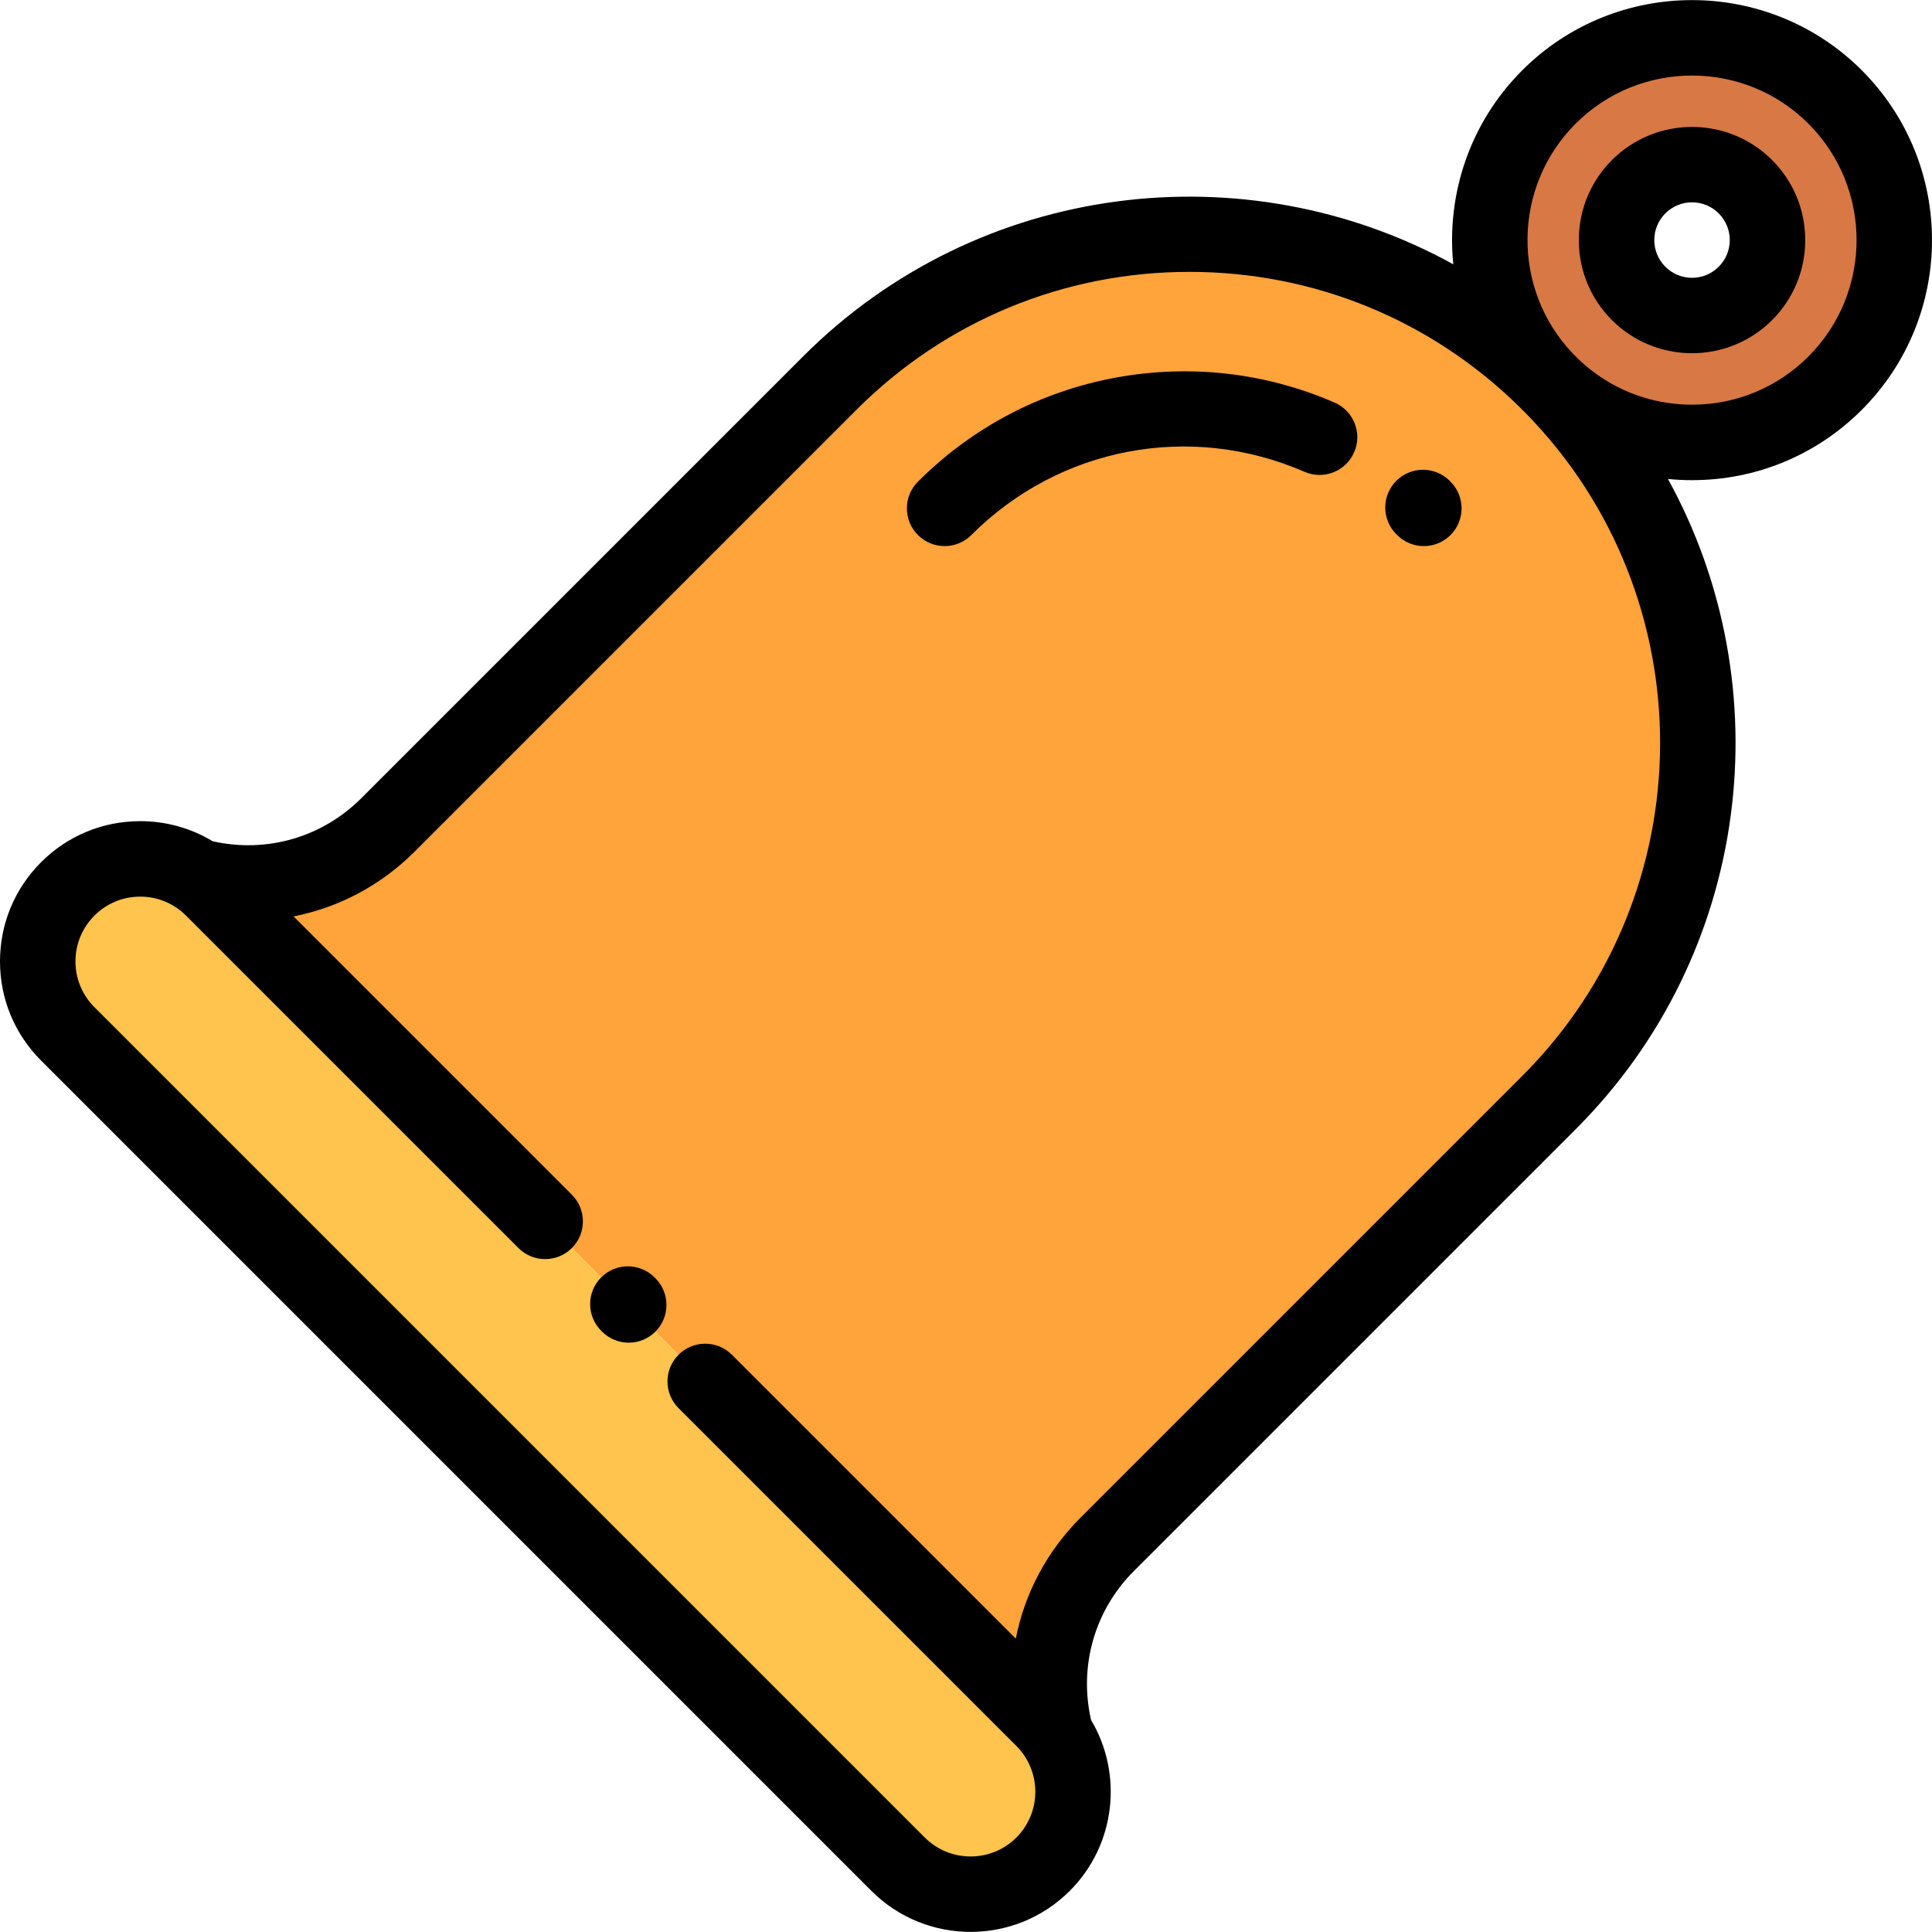 <?xml version="1.0" encoding="iso-8859-1"?>
<!-- Generator: Adobe Illustrator 19.0.0, SVG Export Plug-In . SVG Version: 6.00 Build 0)  -->
<svg version="1.1" id="Capa_1" xmlns="http://www.w3.org/2000/svg" xmlns:xlink="http://www.w3.org/1999/xlink" x="0px" y="0px"
	 viewBox="0 0 512 512" style="enable-background:new 0 0 512 512;" xml:space="preserve">
<path style="fill:#D87844;" d="M486.323,25.701c-20.942-20.942-54.897-20.942-75.84,0c-20.942,20.942-20.942,54.897,0,75.839
	s54.897,20.942,75.84,0C507.265,80.598,507.265,46.644,486.323,25.701z M462.546,77.763c-7.81,7.81-20.474,7.81-28.285,0
	c-7.81-7.811-7.81-20.474,0-28.285s20.474-7.81,28.285,0C470.356,57.29,470.356,69.953,462.546,77.763z"/>
<path style="fill:#FFA33B;" d="M279.536,458.741c-4.148-17.194,0.486-36.075,13.908-49.498L410.528,292.16
	c52.642-52.642,52.642-137.991,0-190.633l0,0c-52.642-52.642-137.991-52.642-190.633,0L102.812,218.61
	c-13.423,13.423-32.304,18.056-49.498,13.908L279.536,458.741z"/>
<path style="fill:#FFC44D;" d="M56.366,235.57c-10.607-10.607-27.804-10.607-38.411,0l0,0c-10.607,10.607-10.607,27.804,0,38.411
	L238.01,494.036c10.607,10.607,27.804,10.607,38.411,0l0,0c10.607-10.607,10.607-27.804,0-38.411L56.366,235.57z"/>
<path d="M173.46,338.522c-3.905-3.905-10.237-3.905-14.143,0c-3.905,3.905-3.905,10.237,0,14.143l0.229,0.229
	c1.953,1.953,4.512,2.929,7.071,2.929c2.559,0,5.119-0.976,7.071-2.929c3.905-3.905,3.905-10.237,0-14.143L173.46,338.522z"/>
<path d="M353.686,106.693c-18.172-7.907-38.122-10.216-57.695-6.676c-20.043,3.625-38.278,13.18-52.73,27.632
	c-3.905,3.905-3.905,10.237,0,14.143c1.953,1.953,4.512,2.929,7.071,2.929c2.559,0,5.119-0.976,7.071-2.929
	c23.356-23.357,58.017-29.938,88.302-16.759c5.063,2.204,10.956-0.114,13.159-5.18C361.07,114.788,358.751,108.896,353.686,106.693z
	"/>
<path d="M384.156,127.4c-3.918-3.893-10.25-3.872-14.142,0.045c-3.893,3.918-3.872,10.25,0.045,14.142l0.181,0.181
	c1.955,1.967,4.524,2.952,7.094,2.952c2.548,0,5.098-0.968,7.048-2.906c3.917-3.893,3.938-10.224,0.045-14.142L384.156,127.4z"/>
<path d="M493.395,108.612c24.807-24.808,24.807-65.173,0-89.982c-24.807-24.806-65.172-24.806-89.982,0
	c-14.034,14.034-20.122,33.048-18.277,51.407c-55.019-30.308-125.72-22.173-172.312,24.418L95.741,211.539
	c-10.391,10.391-25.066,14.614-39.389,11.402c-5.732-3.47-12.318-5.326-19.191-5.326c-9.926,0-19.258,3.865-26.277,10.884
	C3.865,235.518,0,244.85,0,254.777c0,9.926,3.865,19.257,10.884,26.277l220.054,220.055c7.245,7.244,16.76,10.866,26.277,10.866
	c9.516,0,19.032-3.623,26.278-10.867c12.266-12.266,14.144-31.044,5.641-45.308c-3.253-14.353,0.968-29.072,11.382-39.485
	l117.083-117.083c46.587-46.588,54.725-117.282,24.424-172.298c2.106,0.208,4.235,0.315,6.379,0.315
	C465.399,127.247,481.376,120.629,493.395,108.612z M403.456,285.088L286.373,402.172c-8.981,8.982-14.831,20.141-17.174,32.09
	l-75.238-75.238c-3.905-3.904-10.237-3.904-14.143,0c-3.905,3.905-3.905,10.237,0,14.143l89.532,89.531
	c6.691,6.691,6.691,17.578,0,24.268c-6.692,6.691-17.578,6.691-24.268,0L25.026,266.91C21.785,263.669,20,259.36,20,254.777
	c0-4.584,1.785-8.893,5.026-12.134c3.241-3.241,7.55-5.026,12.134-5.026c4.583,0,8.893,1.785,12.134,5.026l88.106,88.106
	c3.905,3.905,10.237,3.906,14.143,0c3.905-3.905,3.905-10.237,0-14.142l-73.749-73.749c11.947-2.343,23.107-8.193,32.09-17.174
	l117.083-117.083c23.57-23.571,54.91-36.553,88.245-36.553c32.971,0,63.984,12.707,87.465,35.792
	c0.248,0.257,0.483,0.521,0.737,0.775c0.26,0.26,0.532,0.502,0.795,0.757C452.106,158.089,451.861,236.685,403.456,285.088z
	 M417.599,94.456c-0.256-0.256-0.519-0.503-0.777-0.757c-16.261-17.064-16.025-44.168,0.732-60.925
	c8.506-8.506,19.675-12.757,30.849-12.757c11.17,0,22.344,4.253,30.849,12.757c17.01,17.009,17.01,44.687,0,61.696
	c-8.24,8.24-19.195,12.777-30.849,12.777c-11.282,0-21.902-4.264-30.046-12.014C418.103,94.975,417.856,94.713,417.599,94.456z"/>
<path d="M469.617,84.836c5.666-5.667,8.787-13.2,8.787-21.213c0-8.014-3.121-15.547-8.787-21.213
	c-11.698-11.697-30.731-11.696-42.427,0c-5.667,5.666-8.787,13.2-8.787,21.213s3.121,15.547,8.787,21.213
	c5.849,5.848,13.531,8.772,21.213,8.772S463.768,90.684,469.617,84.836z M438.404,63.621c0-2.671,1.04-5.182,2.929-7.071
	c1.889-1.889,4.4-2.929,7.071-2.929c2.671,0,5.182,1.04,7.071,2.929c1.889,1.889,2.929,4.399,2.929,7.071
	c0,2.671-1.04,5.182-2.929,7.071c-1.889,1.889-4.4,2.929-7.071,2.929c-2.671,0-5.182-1.04-7.071-2.929
	C439.444,68.803,438.404,66.292,438.404,63.621z"/>
<g>
</g>
<g>
</g>
<g>
</g>
<g>
</g>
<g>
</g>
<g>
</g>
<g>
</g>
<g>
</g>
<g>
</g>
<g>
</g>
<g>
</g>
<g>
</g>
<g>
</g>
<g>
</g>
<g>
</g>
</svg>
